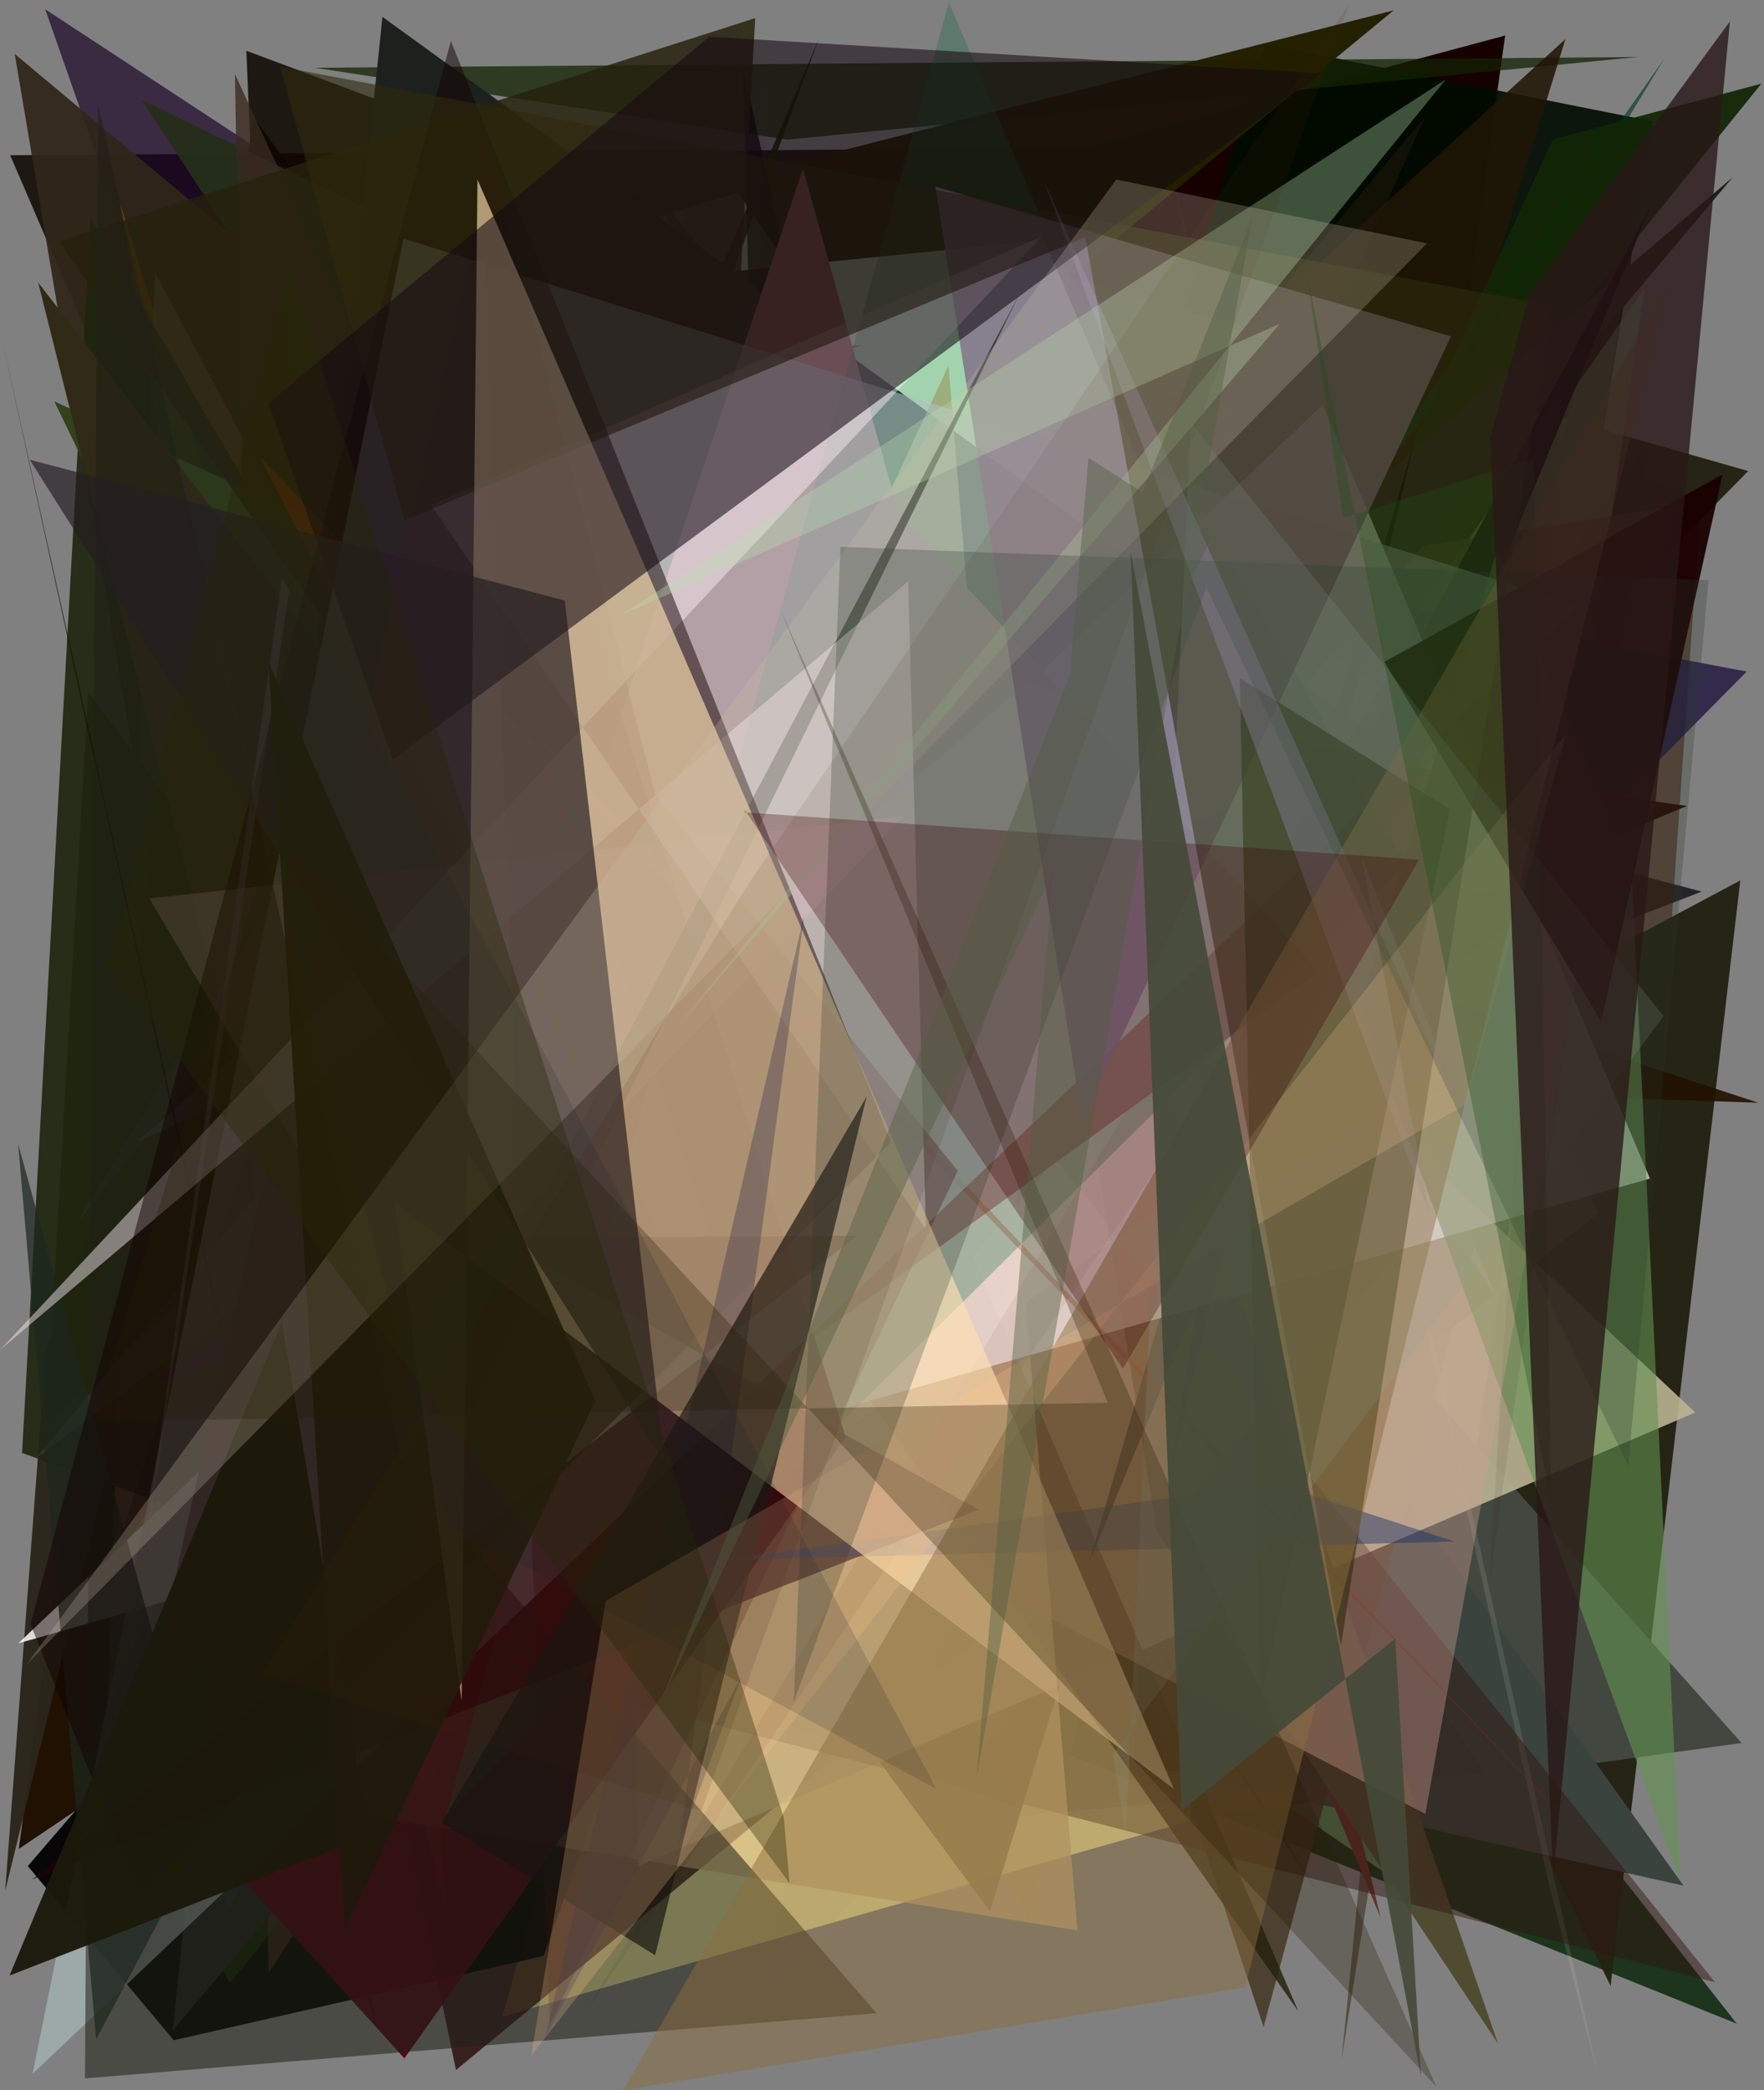 <?xml version="1.0" encoding="utf-8" standalone="no"?>
<!DOCTYPE svg PUBLIC "-//W3C//DTD SVG 1.1//EN"
  "http://www.w3.org/Graphics/SVG/1.1/DTD/svg11.dtd">
<svg xmlns:xlink="http://www.w3.org/1999/xlink" width="576pt" height="682.56pt" viewBox="0 0 576 682.56" xmlns="http://www.w3.org/2000/svg" version="1.1">
 <defs>
  <style type="text/css">*{stroke-linejoin: round; stroke-linecap: butt}</style>
 </defs>
 <g id="figure_1">
  <g id="patch_1">
   <path d="M 0 682.56 
L 576 682.56 
L 576 0 
L 0 0 
z
" style="fill: #ffffff"/>
  </g>
  <g id="axes_1">
   <g id="patch_2">
    <path d="M 0 682.56 
L 0 0 
L 576 0 
L 576 682.56 
z
" clip-path="url(#p9a87f144f5)" style="fill: #808080"/>
   </g>
   <g id="patch_3">
    <path d="M 82.675 38.068 
L 402.031 476.586 
L 447.806 276.879 
L 297.355 407.377 
L 6.126 603.735 
z
" clip-path="url(#p9a87f144f5)" style="fill: #201100"/>
   </g>
   <g id="patch_4">
    <path d="M 211.643 65.707 
L 86.81 167.773 
L 80.444 16.572 
z
" clip-path="url(#p9a87f144f5)" style="fill: #0d0700; fill-opacity: 0.85"/>
   </g>
   <g id="patch_5">
    <path d="M 415.281 552.032 
L 491.487 11.603 
L 328.456 55.333 
L 385.01 377.314 
L 382.73 231.926 
z
" clip-path="url(#p9a87f144f5)" style="fill: #160000"/>
   </g>
   <g id="patch_6">
    <path d="M 3.329 50.684 
L 210.793 532.853 
L 228.163 107.066 
L 400.175 48.015 
z
" clip-path="url(#p9a87f144f5)" style="fill: #0f0700; fill-opacity: 0.861"/>
   </g>
   <g id="patch_7">
    <path d="M 441.491 260.876 
L 555.667 291.135 
L 143.464 450.236 
L 442.743 539.082 
L 471.936 413.031 
z
" clip-path="url(#p9a87f144f5)" style="fill: #000007; fill-opacity: 0.709"/>
   </g>
   <g id="patch_8">
    <path d="M 451.514 586.525 
L 539.861 39.666 
L 413.069 14.421 
L 386.635 100.636 
z
" clip-path="url(#p9a87f144f5)" style="fill: #000b00; fill-opacity: 0.91"/>
   </g>
   <g id="patch_9">
    <path d="M 526.477 579.902 
L 389.798 110.875 
L 555.479 161.993 
z
" clip-path="url(#p9a87f144f5)" style="fill: #431800; fill-opacity: 0.538"/>
   </g>
   <g id="patch_10">
    <path d="M 192.953 458.059 
L 81.27 255.638 
L 78.932 620.851 
L 241.377 374.361 
L 192.953 458.059 
z
" clip-path="url(#p9a87f144f5)" style="fill: none"/>
   </g>
   <g id="patch_11">
    <path d="M 133.131 168.911 
L 171.764 216.949 
L 101.715 318.12 
z
" clip-path="url(#p9a87f144f5)" style="fill: #440f08; fill-opacity: 0.752"/>
   </g>
   <g id="patch_12">
    <path d="M 102.077 352.913 
L 264.219 538.762 
L 567.1 660.779 
L 255.876 264.288 
z
" clip-path="url(#p9a87f144f5)" style="fill: #001e01; fill-opacity: 0.774"/>
   </g>
   <g id="patch_13">
    <path d="M 14.762 3.032 
L 222.625 595.958 
L 284.149 179.741 
z
" clip-path="url(#p9a87f144f5)" style="fill: #1a0326; fill-opacity: 0.691"/>
   </g>
   <g id="patch_14">
    <path d="M 237.129 58.566 
L 570.834 153.809 
L 298.987 430.945 
L 568.265 287.482 
L 525.908 648.451 
z
" clip-path="url(#p9a87f144f5)" style="fill: #252313; fill-opacity: 0.984"/>
   </g>
   <g id="patch_15">
    <path d="M 4.812 17.624 
L 387.01 337.197 
L 74.832 432.476 
z
" clip-path="url(#p9a87f144f5)" style="fill: #31261a; fill-opacity: 0.944"/>
   </g>
   <g id="patch_16">
    <path d="M 256.954 45.598 
L 102.83 22.139 
L 534.826 18.612 
z
" clip-path="url(#p9a87f144f5)" style="fill: #122300; fill-opacity: 0.739"/>
   </g>
   <g id="patch_17">
    <path d="M 415.108 385.651 
L 71.219 257.173 
L 39.204 66.378 
L 126.086 346.931 
z
" clip-path="url(#p9a87f144f5)" style="fill: #7d4c00; fill-opacity: 0.889"/>
   </g>
   <g id="patch_18">
    <path d="M 14.986 441.153 
L 105.436 191.976 
L 1.687 617.518 
z
" clip-path="url(#p9a87f144f5)" style="fill: #2a261b; fill-opacity: 0.976"/>
   </g>
   <g id="patch_19">
    <path d="M 442.024 205.821 
L 335.869 626.929 
L 50.599 88.923 
L 32.892 623.793 
z
" clip-path="url(#p9a87f144f5)" style="fill: #8f745a; fill-opacity: 0.583"/>
   </g>
   <g id="patch_20">
    <path d="M 147.263 156.004 
L 294.654 184.941 
L 164.133 658.427 
L 443.859 578.913 
z
" clip-path="url(#p9a87f144f5)" style="fill: #fff9a4; fill-opacity: 0.826"/>
   </g>
   <g id="patch_21">
    <path d="M 110.312 299.277 
L 74.057 459.453 
L 453.189 496.314 
L 95.032 344.364 
z
" clip-path="url(#p9a87f144f5)" style="fill: #a28867; fill-opacity: 0.106"/>
   </g>
   <g id="patch_22">
    <path d="M 77.576 314.14 
L 455.066 3.392 
L 160.015 78.328 
L 184.714 568.667 
z
" clip-path="url(#p9a87f144f5)" style="fill: #221f00; fill-opacity: 0.978"/>
   </g>
   <g id="patch_23">
    <path d="M 538.713 42.145 
L 438.097 672.277 
L 480.378 247.706 
z
" clip-path="url(#p9a87f144f5)" style="fill: #2d1905; fill-opacity: 0.479"/>
   </g>
   <g id="patch_24">
    <path d="M 28.772 225.831 
L 15.103 464.83 
L 511.133 12.8 
L 323.284 624.119 
z
" clip-path="url(#p9a87f144f5)" style="fill: #1f1505; fill-opacity: 0.869"/>
   </g>
   <g id="patch_25">
    <path d="M 113.831 101.317 
L 241.017 62.949 
L 488.261 422.78 
L 340.977 78.365 
z
" clip-path="url(#p9a87f144f5)" style="fill: #ddffdb"/>
   </g>
   <g id="patch_26">
    <path d="M 364.754 498.061 
L 45.721 177.891 
L 148.88 675.911 
z
" clip-path="url(#p9a87f144f5)" style="fill: #220000; fill-opacity: 0.743"/>
   </g>
   <g id="patch_27">
    <path d="M 522.014 396.107 
L 343.113 536.679 
L 461.311 617.75 
L 536.931 94.255 
L 444.932 225.389 
z
" clip-path="url(#p9a87f144f5)" style="fill: #8ad585; fill-opacity: 0.487"/>
   </g>
   <g id="patch_28">
    <path d="M 381.04 358.602 
L 568.69 569.142 
L 388.813 593.989 
z
" clip-path="url(#p9a87f144f5)" style="fill: #42483f"/>
   </g>
   <g id="patch_29">
    <path d="M 333.366 590.629 
L 7.21 474.428 
L 29.564 71.079 
z
" clip-path="url(#p9a87f144f5)" style="fill: #1e250f; fill-opacity: 0.917"/>
   </g>
   <g id="patch_30">
    <path d="M 25.917 579.112 
L 65.075 561.582 
L 267.354 12.729 
z
" clip-path="url(#p9a87f144f5)" style="fill: #172200; fill-opacity: 0.904"/>
   </g>
   <g id="patch_31">
    <path d="M 281.371 112.656 
L 45.757 203.997 
L 378.774 509.966 
L 203.599 120.702 
z
" clip-path="url(#p9a87f144f5)" style="fill: #ab2340; fill-opacity: 0.68"/>
   </g>
   <g id="patch_32">
    <path d="M 549.731 615.729 
L 378.103 375.621 
L 370.564 575.642 
z
" clip-path="url(#p9a87f144f5)" style="fill: #3a433e"/>
   </g>
   <g id="patch_33">
    <path d="M 279.647 207.765 
L 396.639 278.971 
L 215.936 65.414 
L 412.59 661.884 
L 546.946 165.175 
z
" clip-path="url(#p9a87f144f5)" style="fill: #443723; fill-opacity: 0.842"/>
   </g>
   <g id="patch_34">
    <path d="M 450.837 626.249 
L 346.674 195.437 
L 226.471 559.33 
L 397.618 498.602 
z
" clip-path="url(#p9a87f144f5)" style="fill: #64312a"/>
   </g>
   <g id="patch_35">
    <path d="M 237.295 116.787 
L 386.15 214.111 
L 465.247 38.257 
L 128.578 442.479 
z
" clip-path="url(#p9a87f144f5)" style="fill: #22180c; fill-opacity: 0.515"/>
   </g>
   <g id="patch_36">
    <path d="M 94.941 202.66 
L 574.137 360.078 
L 447.079 355.706 
z
" clip-path="url(#p9a87f144f5)" style="fill: #221100; fill-opacity: 0.909"/>
   </g>
   <g id="patch_37">
    <path d="M 182.025 175.476 
L 367.996 393.735 
L 519.334 282.686 
L 179.033 366.087 
L 323.902 481.61 
z
" clip-path="url(#p9a87f144f5)" style="fill: #0c4f20; fill-opacity: 0.856"/>
   </g>
   <g id="patch_38">
    <path d="M 115.945 397.621 
L 73.622 215.164 
L 73.841 192.902 
L 392.068 242.743 
z
" clip-path="url(#p9a87f144f5)" style="fill: #c39779; fill-opacity: 0.702"/>
   </g>
   <g id="patch_39">
    <path d="M 145.453 65.787 
L 155.963 377.011 
L 305.992 595.549 
L 484.512 578.767 
z
" clip-path="url(#p9a87f144f5)" style="fill: #171b11; fill-opacity: 0.087"/>
   </g>
   <g id="patch_40">
    <path d="M 507.156 78.859 
L 354.427 330.422 
L 543.671 18.807 
L 384.665 245.099 
z
" clip-path="url(#p9a87f144f5)" style="fill: #003920; fill-opacity: 0.615"/>
   </g>
   <g id="patch_41">
    <path d="M 249.29 284.292 
L 254.92 77.31 
L 242.592 21.965 
z
" clip-path="url(#p9a87f144f5)" style="fill-opacity: 0.781"/>
   </g>
   <g id="patch_42">
    <path d="M 314.995 253.592 
L 386.673 169.618 
L 9.083 609.342 
L 56.736 666.197 
L 177.487 638.699 
z
" clip-path="url(#p9a87f144f5)" style="fill-opacity: 0.944"/>
   </g>
   <g id="patch_43">
    <path d="M 430.177 617.678 
L 91.712 85.871 
L 112.338 336.816 
L 493.829 249.245 
L 46.189 32.556 
z
" clip-path="url(#p9a87f144f5)" style="fill: #252f1a; fill-opacity: 0.946"/>
   </g>
   <g id="patch_44">
    <path d="M 307.294 169.833 
L 570.354 219.276 
L 208.386 585.656 
z
" clip-path="url(#p9a87f144f5)" style="fill: #221941; fill-opacity: 0.823"/>
   </g>
   <g id="patch_45">
    <path d="M 37.336 588.78 
L 75.171 647.388 
L 575.134 27.32 
L 507.132 45.484 
L 389.942 299.218 
z
" clip-path="url(#p9a87f144f5)" style="fill: #112706; fill-opacity: 0.938"/>
   </g>
   <g id="patch_46">
    <path d="M 479.012 241.84 
L 294.645 559.532 
L 386.493 184.714 
z
" clip-path="url(#p9a87f144f5)" style="fill: #f5e18c; fill-opacity: 0.486"/>
   </g>
   <g id="patch_47">
    <path d="M 521.983 678.285 
L 506.022 616.128 
L 382.324 54.942 
z
" clip-path="url(#p9a87f144f5)" style="fill: #e8e2d4; fill-opacity: 0.121"/>
   </g>
   <g id="patch_48">
    <path d="M 553.566 461.212 
L 272.904 197.727 
L 201.803 223.372 
L 208.305 609.338 
z
" clip-path="url(#p9a87f144f5)" style="fill: #bcb493; fill-opacity: 0.888"/>
   </g>
   <g id="patch_49">
    <path d="M 169.144 225.124 
L 342.31 251.828 
L 87.68 644.264 
L 76.707 24.154 
z
" clip-path="url(#p9a87f144f5)" style="fill: #39291e; fill-opacity: 0.785"/>
   </g>
   <g id="patch_50">
    <path d="M 36.909 509.234 
L 222.482 258.169 
L 86.631 356.847 
z
" clip-path="url(#p9a87f144f5)" style="fill: #180f00; fill-opacity: 0.39"/>
   </g>
   <g id="patch_51">
    <path d="M 212.605 533.01 
L 404.723 308.287 
L 17.73 131.059 
z
" clip-path="url(#p9a87f144f5)" style="fill: #2f3e18; fill-opacity: 0.957"/>
   </g>
   <g id="patch_52">
    <path d="M 550.884 263.168 
L 432.251 312.521 
L 122.627 103.689 
L 275.096 224.702 
z
" clip-path="url(#p9a87f144f5)" style="fill: #2b0903"/>
   </g>
   <g id="patch_53">
    <path d="M 210.162 264.687 
L 386.227 333.014 
L 164.861 157.707 
z
" clip-path="url(#p9a87f144f5)" style="fill: #24105c; fill-opacity: 0.579"/>
   </g>
   <g id="patch_54">
    <path d="M 406.402 231.822 
L 421.303 144.2 
L 381.839 409.96 
L 530.525 305.895 
L 50.11 451.042 
z
" clip-path="url(#p9a87f144f5)" style="fill: #45006d; fill-opacity: 0.844"/>
   </g>
   <g id="patch_55">
    <path d="M 252.698 190.169 
L 82.547 399.045 
L 219.248 377.988 
z
" clip-path="url(#p9a87f144f5)" style="fill: #2b3b02; fill-opacity: 0.328"/>
   </g>
   <g id="patch_56">
    <path d="M 44.666 373.006 
L 309.381 252.685 
L 11.466 476.438 
L 250.959 191.349 
z
" clip-path="url(#p9a87f144f5)" style="fill: #444252; fill-opacity: 0.455"/>
   </g>
   <g id="patch_57">
    <path d="M 377.665 499.76 
L 330.839 209.516 
L 489.134 667.262 
z
" clip-path="url(#p9a87f144f5)" style="fill: #4e4b30; fill-opacity: 0.965"/>
   </g>
   <g id="patch_58">
    <path d="M 245.13 394.299 
L 12.457 92.227 
L 145.344 622.837 
L 120.058 136.209 
L 326.329 303.722 
z
" clip-path="url(#p9a87f144f5)" style="fill: #312a16"/>
   </g>
   <g id="patch_59">
    <path d="M 285.994 420.421 
L 250.67 653.727 
L 465.9 397.777 
L 194.752 92.29 
z
" clip-path="url(#p9a87f144f5)" style="fill: #9b9b98; fill-opacity: 0.041"/>
   </g>
   <g id="patch_60">
    <path d="M 254.037 324.781 
L 565.831 57.836 
L 56.405 663.025 
L 124.881 5.511 
L 452.26 242.702 
z
" clip-path="url(#p9a87f144f5)" style="fill: #1d211d"/>
   </g>
   <g id="patch_61">
    <path d="M 252.05 24.202 
L 230.207 367.805 
L 193.147 154.127 
L 256.365 109.156 
L 24.78 399.938 
z
" clip-path="url(#p9a87f144f5)" style="fill: #6c447d; fill-opacity: 0.095"/>
   </g>
   <g id="patch_62">
    <path d="M 118.63 647.764 
L 123.247 661.914 
L 0.366 109.482 
z
" clip-path="url(#p9a87f144f5)" style="fill: #180b00; fill-opacity: 0.745"/>
   </g>
   <g id="patch_63">
    <path d="M 423.98 656.806 
L 234.619 217.688 
L 246.614 5.913 
L 19.19 78.782 
z
" clip-path="url(#p9a87f144f5)" style="fill: #25220e; fill-opacity: 0.838"/>
   </g>
   <g id="patch_64">
    <path d="M 423.46 362.984 
L 320.761 348.579 
L 560.016 647.275 
L 164.523 545.466 
z
" clip-path="url(#p9a87f144f5)" style="fill: #30150f; fill-opacity: 0.465"/>
   </g>
   <g id="patch_65">
    <path d="M 355.502 510.595 
L 539.129 66.942 
L 410.096 309.413 
L 382.049 481.097 
L 461.93 143.702 
z
" clip-path="url(#p9a87f144f5)" style="fill: #000005; fill-opacity: 0.987"/>
   </g>
   <g id="patch_66">
    <path d="M 309.717 119.352 
L 351.804 630.339 
L 116.222 592.249 
L 126.122 515.514 
z
" clip-path="url(#p9a87f144f5)" style="fill: #d3b67d; fill-opacity: 0.719"/>
   </g>
   <g id="patch_67">
    <path d="M 431.898 132.177 
L 538.754 384.834 
L 5.979 536.6 
z
" clip-path="url(#p9a87f144f5)" style="fill: #ffffff; fill-opacity: 0.838"/>
   </g>
   <g id="patch_68">
    <path d="M 532.752 284.794 
L 548.74 614.427 
L 444.121 328.868 
L 488.81 179.644 
z
" clip-path="url(#p9a87f144f5)" style="fill: #649251; fill-opacity: 0.594"/>
   </g>
   <g id="patch_69">
    <path d="M 210.461 587.397 
L 177.672 209.637 
L 515.578 13.781 
z
" clip-path="url(#p9a87f144f5)" style="fill: #4c003b; fill-opacity: 0.002"/>
   </g>
   <g id="patch_70">
    <path d="M 189.846 659.172 
L 510.156 125.42 
L 486.28 517.394 
L 538.905 143.105 
z
" clip-path="url(#p9a87f144f5)" style="fill: #300c00; fill-opacity: 0.081"/>
   </g>
   <g id="patch_71">
    <path d="M 92.885 562.265 
L 430.656 317.328 
L 293.361 167.395 
L 262.201 55.042 
z
" clip-path="url(#p9a87f144f5)" style="fill: #bb6978"/>
   </g>
   <g id="patch_72">
    <path d="M 116.449 410.121 
L 335.07 223.258 
L 524.645 263.863 
L 465.417 592.315 
z
" clip-path="url(#p9a87f144f5)" style="fill: #ce9e94; fill-opacity: 0.382"/>
   </g>
   <g id="patch_73">
    <path d="M 43.951 574.671 
L 132.034 672.122 
L 276.138 469.281 
L 154.433 77.892 
z
" clip-path="url(#p9a87f144f5)" style="fill: #4c000d; fill-opacity: 0.912"/>
   </g>
   <g id="patch_74">
    <path d="M 84.913 149.306 
L 260.983 491.213 
L 176.574 240.389 
L 526.149 609.577 
z
" clip-path="url(#p9a87f144f5)" style="fill: #a32b07; fill-opacity: 0.269"/>
   </g>
   <g id="patch_75">
    <path d="M 344.596 82.009 
L 458.753 282.164 
L 145.818 592.081 
L 309.842 0.807 
z
" clip-path="url(#p9a87f144f5)" style="fill: #0b663d; fill-opacity: 0.282"/>
   </g>
   <g id="patch_76">
    <path d="M 94.42 192.804 
L 92.073 188.593 
L 37.787 571.502 
z
" clip-path="url(#p9a87f144f5)" style="fill: #ce9ee7; fill-opacity: 0.409"/>
   </g>
   <g id="patch_77">
    <path d="M 10.626 677.205 
L 131.739 77.9 
L 515.313 197.671 
z
" clip-path="url(#p9a87f144f5)" style="fill: #afc0c1; fill-opacity: 0.625"/>
   </g>
   <g id="patch_78">
    <path d="M 132.725 435.189 
L 294.74 266.627 
L 48.73 293.352 
z
" clip-path="url(#p9a87f144f5)" style="fill: #eeb5cc; fill-opacity: 0.408"/>
   </g>
   <g id="patch_79">
    <path d="M 312.731 382.328 
L 213.994 259.488 
L 156.457 37.26 
L 179.501 661.131 
z
" clip-path="url(#p9a87f144f5)" style="fill: #4c0002; fill-opacity: 0.312"/>
   </g>
   <g id="patch_80">
    <path d="M 353.36 366.002 
L 305.425 60.95 
L 473.784 109.813 
z
" clip-path="url(#p9a87f144f5)" style="fill: #81738b; fill-opacity: 0.867"/>
   </g>
   <g id="patch_81">
    <path d="M 27.74 678.649 
L 286.221 657.377 
L 131.632 479.017 
L 32.012 33.994 
z
" clip-path="url(#p9a87f144f5)" style="fill: #212017; fill-opacity: 0.543"/>
   </g>
   <g id="patch_82">
    <path d="M 31.39 665.947 
L 5.913 373.486 
L 74.735 623.875 
L 332.867 96.044 
z
" clip-path="url(#p9a87f144f5)" style="fill: #1d271e; fill-opacity: 0.71"/>
   </g>
   <g id="patch_83">
    <path d="M 473.493 264.291 
L 411.623 555.772 
L 404.853 221.403 
z
" clip-path="url(#p9a87f144f5)" style="fill: #152400; fill-opacity: 0.644"/>
   </g>
   <g id="patch_84">
    <path d="M 279.833 403.518 
L 161.696 404.186 
L 319.536 492.958 
L 10.467 613.73 
z
" clip-path="url(#p9a87f144f5)" style="fill: #28000a; fill-opacity: 0.661"/>
   </g>
   <g id="patch_85">
    <path d="M 0.08 440.727 
L 340.285 77.141 
L 140.702 164.89 
L 302.324 401.387 
L 296.53 189.803 
z
" clip-path="url(#p9a87f144f5)" style="fill: #fff3f9; fill-opacity: 0.455"/>
   </g>
   <g id="patch_86">
    <path d="M 45.407 619.113 
L 9.971 530.374 
L 147.221 13.369 
L 290.939 372.998 
z
" clip-path="url(#p9a87f144f5)" style="fill: #120100; fill-opacity: 0.495"/>
   </g>
   <g id="patch_87">
    <path d="M 522.839 333.476 
L 562.472 154.912 
L 452.054 216.109 
z
" clip-path="url(#p9a87f144f5)" style="fill: #1a0000; fill-opacity: 0.935"/>
   </g>
   <g id="patch_88">
    <path d="M 506.689 99.831 
L 91.51 21.807 
L 132.029 169.877 
L 354.38 77.443 
L 437.856 537.297 
z
" clip-path="url(#p9a87f144f5)" style="fill: #2d2b0d; fill-opacity: 0.602"/>
   </g>
   <g id="patch_89">
    <path d="M 416.271 484.32 
L 236.424 509.342 
L 475.044 503.363 
z
" clip-path="url(#p9a87f144f5)" style="fill: #172d66; fill-opacity: 0.444"/>
   </g>
   <g id="patch_90">
    <path d="M 92.06 431.736 
L 120.382 599.386 
L 3.117 645.074 
z
" clip-path="url(#p9a87f144f5)" style="fill: #1b190b; fill-opacity: 0.965"/>
   </g>
   <g id="patch_91">
    <path d="M 340.989 59.378 
L 466.925 397.111 
L 444.695 280.228 
L 488.623 389.581 
z
" clip-path="url(#p9a87f144f5)" style="fill: #a89bd9; fill-opacity: 0.275"/>
   </g>
   <g id="patch_92">
    <path d="M 155.91 58.609 
L 383.329 584.162 
L 128.868 392.783 
L 150.739 555.386 
z
" clip-path="url(#p9a87f144f5)" style="fill: #ffe1b1; fill-opacity: 0.636"/>
   </g>
   <g id="patch_93">
    <path d="M 221.669 602.654 
L 242.152 547.369 
L 178.164 664.862 
L 262.693 298.229 
z
" clip-path="url(#p9a87f144f5)" style="fill: #051148; fill-opacity: 0.272"/>
   </g>
   <g id="patch_94">
    <path d="M 417.895 105.739 
L 220.958 335.607 
L 472.084 25.933 
L 202.594 200.932 
z
" clip-path="url(#p9a87f144f5)" style="fill: #b9e1b2; fill-opacity: 0.333"/>
   </g>
   <g id="patch_95">
    <path d="M 283.008 358.014 
L 213.917 638.462 
L 144.257 595.192 
z
" clip-path="url(#p9a87f144f5)" style="fill: #161411; fill-opacity: 0.672"/>
   </g>
   <g id="patch_96">
    <path d="M 128.236 247.974 
L 431.31 23.973 
L 231.588 11.989 
L 87.635 131.609 
z
" clip-path="url(#p9a87f144f5)" style="fill: #150a11; fill-opacity: 0.566"/>
   </g>
   <g id="patch_97">
    <path d="M 217.045 477.789 
L 184.406 196.1 
L 9.702 150.114 
z
" clip-path="url(#p9a87f144f5)" style="fill: #241d22; fill-opacity: 0.669"/>
   </g>
   <g id="patch_98">
    <path d="M 203.412 682.549 
L 544.86 92.67 
L 406.603 648.941 
z
" clip-path="url(#p9a87f144f5)" style="fill: #8c6c3e; fill-opacity: 0.481"/>
   </g>
   <g id="patch_99">
    <path d="M 194.372 457.464 
L 112.617 629.695 
L 87.655 216.158 
z
" clip-path="url(#p9a87f144f5)" style="fill: #1f190d; fill-opacity: 0.918"/>
   </g>
   <g id="patch_100">
    <path d="M 173.456 671.221 
L 197.79 522.746 
L 478.581 360.623 
L 511.394 239.537 
z
" clip-path="url(#p9a87f144f5)" style="fill: #ffc48b; fill-opacity: 0.231"/>
   </g>
   <g id="patch_101">
    <path d="M 229.043 591.308 
L 85.596 546.58 
L 244.4 288.549 
L 440.399 1.565 
z
" clip-path="url(#p9a87f144f5)" style="fill: #412600; fill-opacity: 0.127"/>
   </g>
   <g id="patch_102">
    <path d="M 364.498 58.625 
L 8.753 543.414 
L 465.95 79.481 
z
" clip-path="url(#p9a87f144f5)" style="fill: #c9bda5; fill-opacity: 0.261"/>
   </g>
   <g id="patch_103">
    <path d="M 531.68 478.689 
L 393.92 191.839 
L 259.191 555.698 
L 274.434 178.565 
L 557.896 189.433 
z
" clip-path="url(#p9a87f144f5)" style="fill: #2a372c; fill-opacity: 0.259"/>
   </g>
   <g id="patch_104">
    <path d="M 363.416 572.598 
L 543.21 331.827 
L 388.823 138.063 
L 367.61 599.415 
z
" clip-path="url(#p9a87f144f5)" style="fill: #8ba595; fill-opacity: 0.174"/>
   </g>
   <g id="patch_105">
    <path d="M 89.386 271.471 
L 30.548 464.274 
L 361.731 458.031 
L 254.753 198.879 
L 469.075 681.473 
z
" clip-path="url(#p9a87f144f5)" style="fill: #251c00; fill-opacity: 0.283"/>
   </g>
   <g id="patch_106">
    <path d="M 305.771 584.164 
L 39.534 84.735 
L 145.646 497.583 
z
" clip-path="url(#p9a87f144f5)" style="fill: #1d232d; fill-opacity: 0.165"/>
   </g>
   <g id="patch_107">
    <path d="M 35.849 315.034 
L 257.811 614.914 
L 255.914 593.481 
L 94.47 87.156 
z
" clip-path="url(#p9a87f144f5)" style="fill: #272504; fill-opacity: 0.357"/>
   </g>
   <g id="patch_108">
    <path d="M 506.553 490.602 
L 500.915 149.638 
L 438.551 169.211 
L 426.823 89.71 
z
" clip-path="url(#p9a87f144f5)" style="fill: #1d4e16; fill-opacity: 0.326"/>
   </g>
   <g id="patch_109">
    <path d="M 243.094 265.255 
L 243.19 264.465 
L 366.674 446.926 
L 463.389 280.72 
z
" clip-path="url(#p9a87f144f5)" style="fill: #3a0004; fill-opacity: 0.301"/>
   </g>
   <g id="patch_110">
    <path d="M 318.907 580.261 
L 408.949 70.896 
L 215.835 555.472 
L 395.749 175.147 
L 355.404 149.531 
z
" clip-path="url(#p9a87f144f5)" style="fill: #4f5d40; fill-opacity: 0.421"/>
   </g>
   <g id="patch_111">
    <path d="M 486.631 143.158 
L 499.21 96.608 
L 564.866 7.005 
L 507.167 612.983 
z
" clip-path="url(#p9a87f144f5)" style="fill: #291818; fill-opacity: 0.786"/>
   </g>
   <g id="patch_112">
    <path d="M 369.158 180.083 
L 385.85 591.179 
L 455.58 535.101 
L 463.99 677.995 
z
" clip-path="url(#p9a87f144f5)" style="fill: #444a38; fill-opacity: 0.911"/>
   </g>
  </g>
 </g>
 <defs>
  <clipPath id="p9a87f144f5">
   <rect x="0" y="0" width="576" height="682.56"/>
  </clipPath>
 </defs>
</svg>

